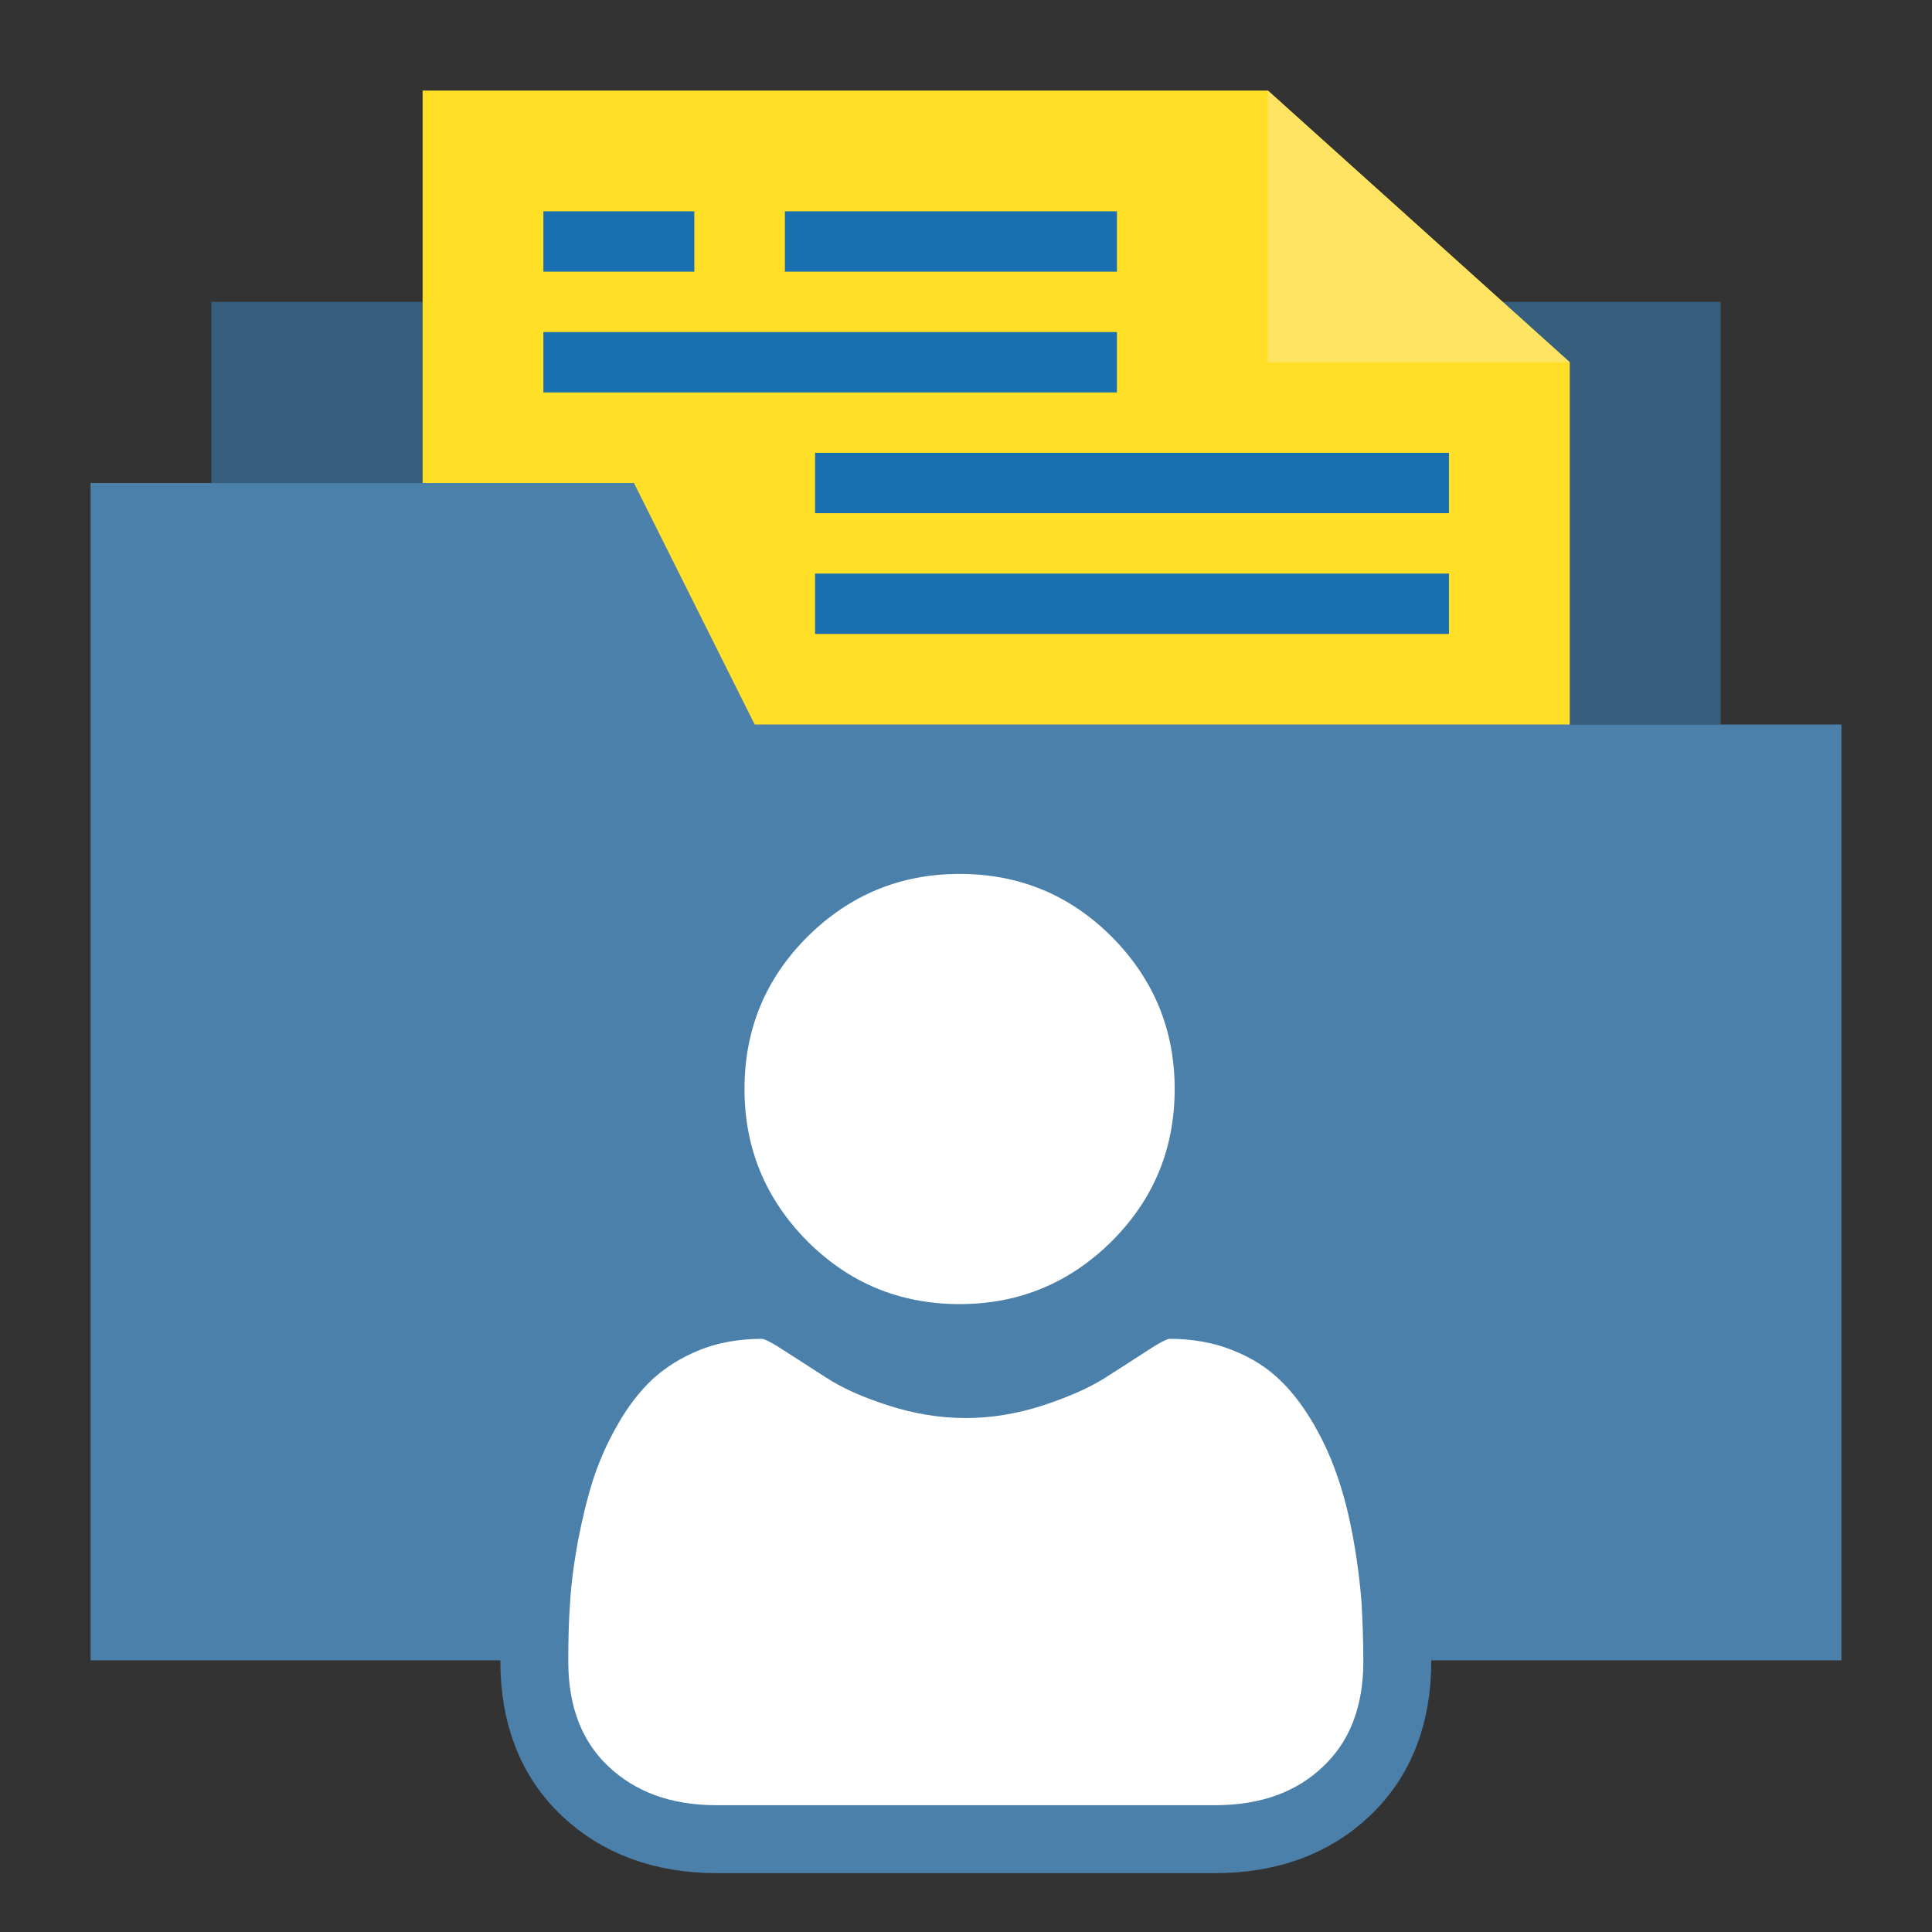 <?xml version="1.0" encoding="utf-8"?>
<!-- Generator: Adobe Illustrator 22.1.0, SVG Export Plug-In . SVG Version: 6.00 Build 0)  -->
<svg version="1.1" id="File_management" xmlns="http://www.w3.org/2000/svg" xmlns:xlink="http://www.w3.org/1999/xlink" x="0px"
	 y="0px" viewBox="0 0 512 512" style="enable-background:new 0 0 512 512;" xml:space="preserve">
<rect x="0" y="0" width="512" height="512" fill="#333333" stroke="none"/>
<style type="text/css">
	.st0{fill:#365E7D;}
	.st1{fill:#FFE027;}
	.st2{fill:#FFE464;}
	.st3{fill:#4A80AA;}
	.st4{fill:#1A6FB0;}
	.st5{fill:#FFFFFF;stroke:#4A80AA;stroke-width:18;stroke-linecap:round;stroke-linejoin:round;stroke-miterlimit:10;}
</style>
<path class="st0" d="M56,80h400v112H56V80z"/>
<path class="st1" d="M416,248H112V24h224l80,72V248z"/>
<path class="st2" d="M416,96h-80V24L416,96z"/>
<path class="st3" d="M200,192l-32-64H24v54.6V440h464V192H200z"/>
<g>
	<path class="st4" d="M144,56h40v16h-40V56z"/>
	<path class="st4" d="M208,56h88v16h-88V56z"/>
	<path class="st4" d="M144,88h152v16H144V88z"/>
	<path class="st4" d="M216,120h168v16H216V120z"/>
	<path class="st4" d="M216,152h168v16H216V152z"/>
</g>
<g>
	<path class="st5" d="M254.3,354.6c18.1,0,33.8-6.5,46.7-19.3c12.8-12.8,19.3-28.5,19.3-46.7c0-18.1-6.5-33.8-19.3-46.7
		c-12.8-12.8-28.5-19.3-46.7-19.3c-18.1,0-33.8,6.5-46.7,19.3c-12.8,12.8-19.3,28.5-19.3,46.7c0,18.1,6.5,33.8,19.3,46.7
		C220.4,348.1,236.1,354.6,254.3,354.6z"/>
	<path class="st5" d="M369.8,424.1c-0.4-5.3-1.1-11.2-2.2-17.3c-1.1-6.2-2.5-12.1-4.3-17.4c-1.8-5.5-4.2-11-7.2-16.2
		c-3.1-5.4-6.7-10.2-10.8-14.1c-4.3-4.1-9.5-7.4-15.5-9.7c-6-2.4-12.7-3.6-19.8-3.6c-2.8,0-5.5,1.1-10.7,4.5
		c-3.2,2.1-7,4.5-11.2,7.2c-3.6,2.3-8.5,4.4-14.5,6.4c-5.9,1.9-11.8,2.9-17.7,2.9c-5.9,0-11.8-1-17.7-2.9c-6-1.9-10.9-4.1-14.4-6.4
		c-4.2-2.7-7.9-5.1-11.2-7.2c-5.2-3.4-7.9-4.5-10.7-4.5c-7.1,0-13.8,1.2-19.8,3.6c-6,2.4-11.2,5.7-15.5,9.7
		c-4.1,3.9-7.7,8.6-10.8,14.1c-3,5.2-5.4,10.7-7.2,16.2c-1.7,5.4-3.1,11.2-4.3,17.4c-1.1,6.1-1.9,12-2.2,17.3
		c-0.4,5.2-0.5,10.7-0.5,16.2c0,14.3,4.5,25.9,13.5,34.4c8.9,8.4,20.6,12.7,34.8,12.7H322c14.3,0,26-4.3,34.8-12.7
		c9-8.5,13.5-20.1,13.5-34.4C370.3,434.8,370.1,429.3,369.8,424.1z"/>
</g>
</svg>
